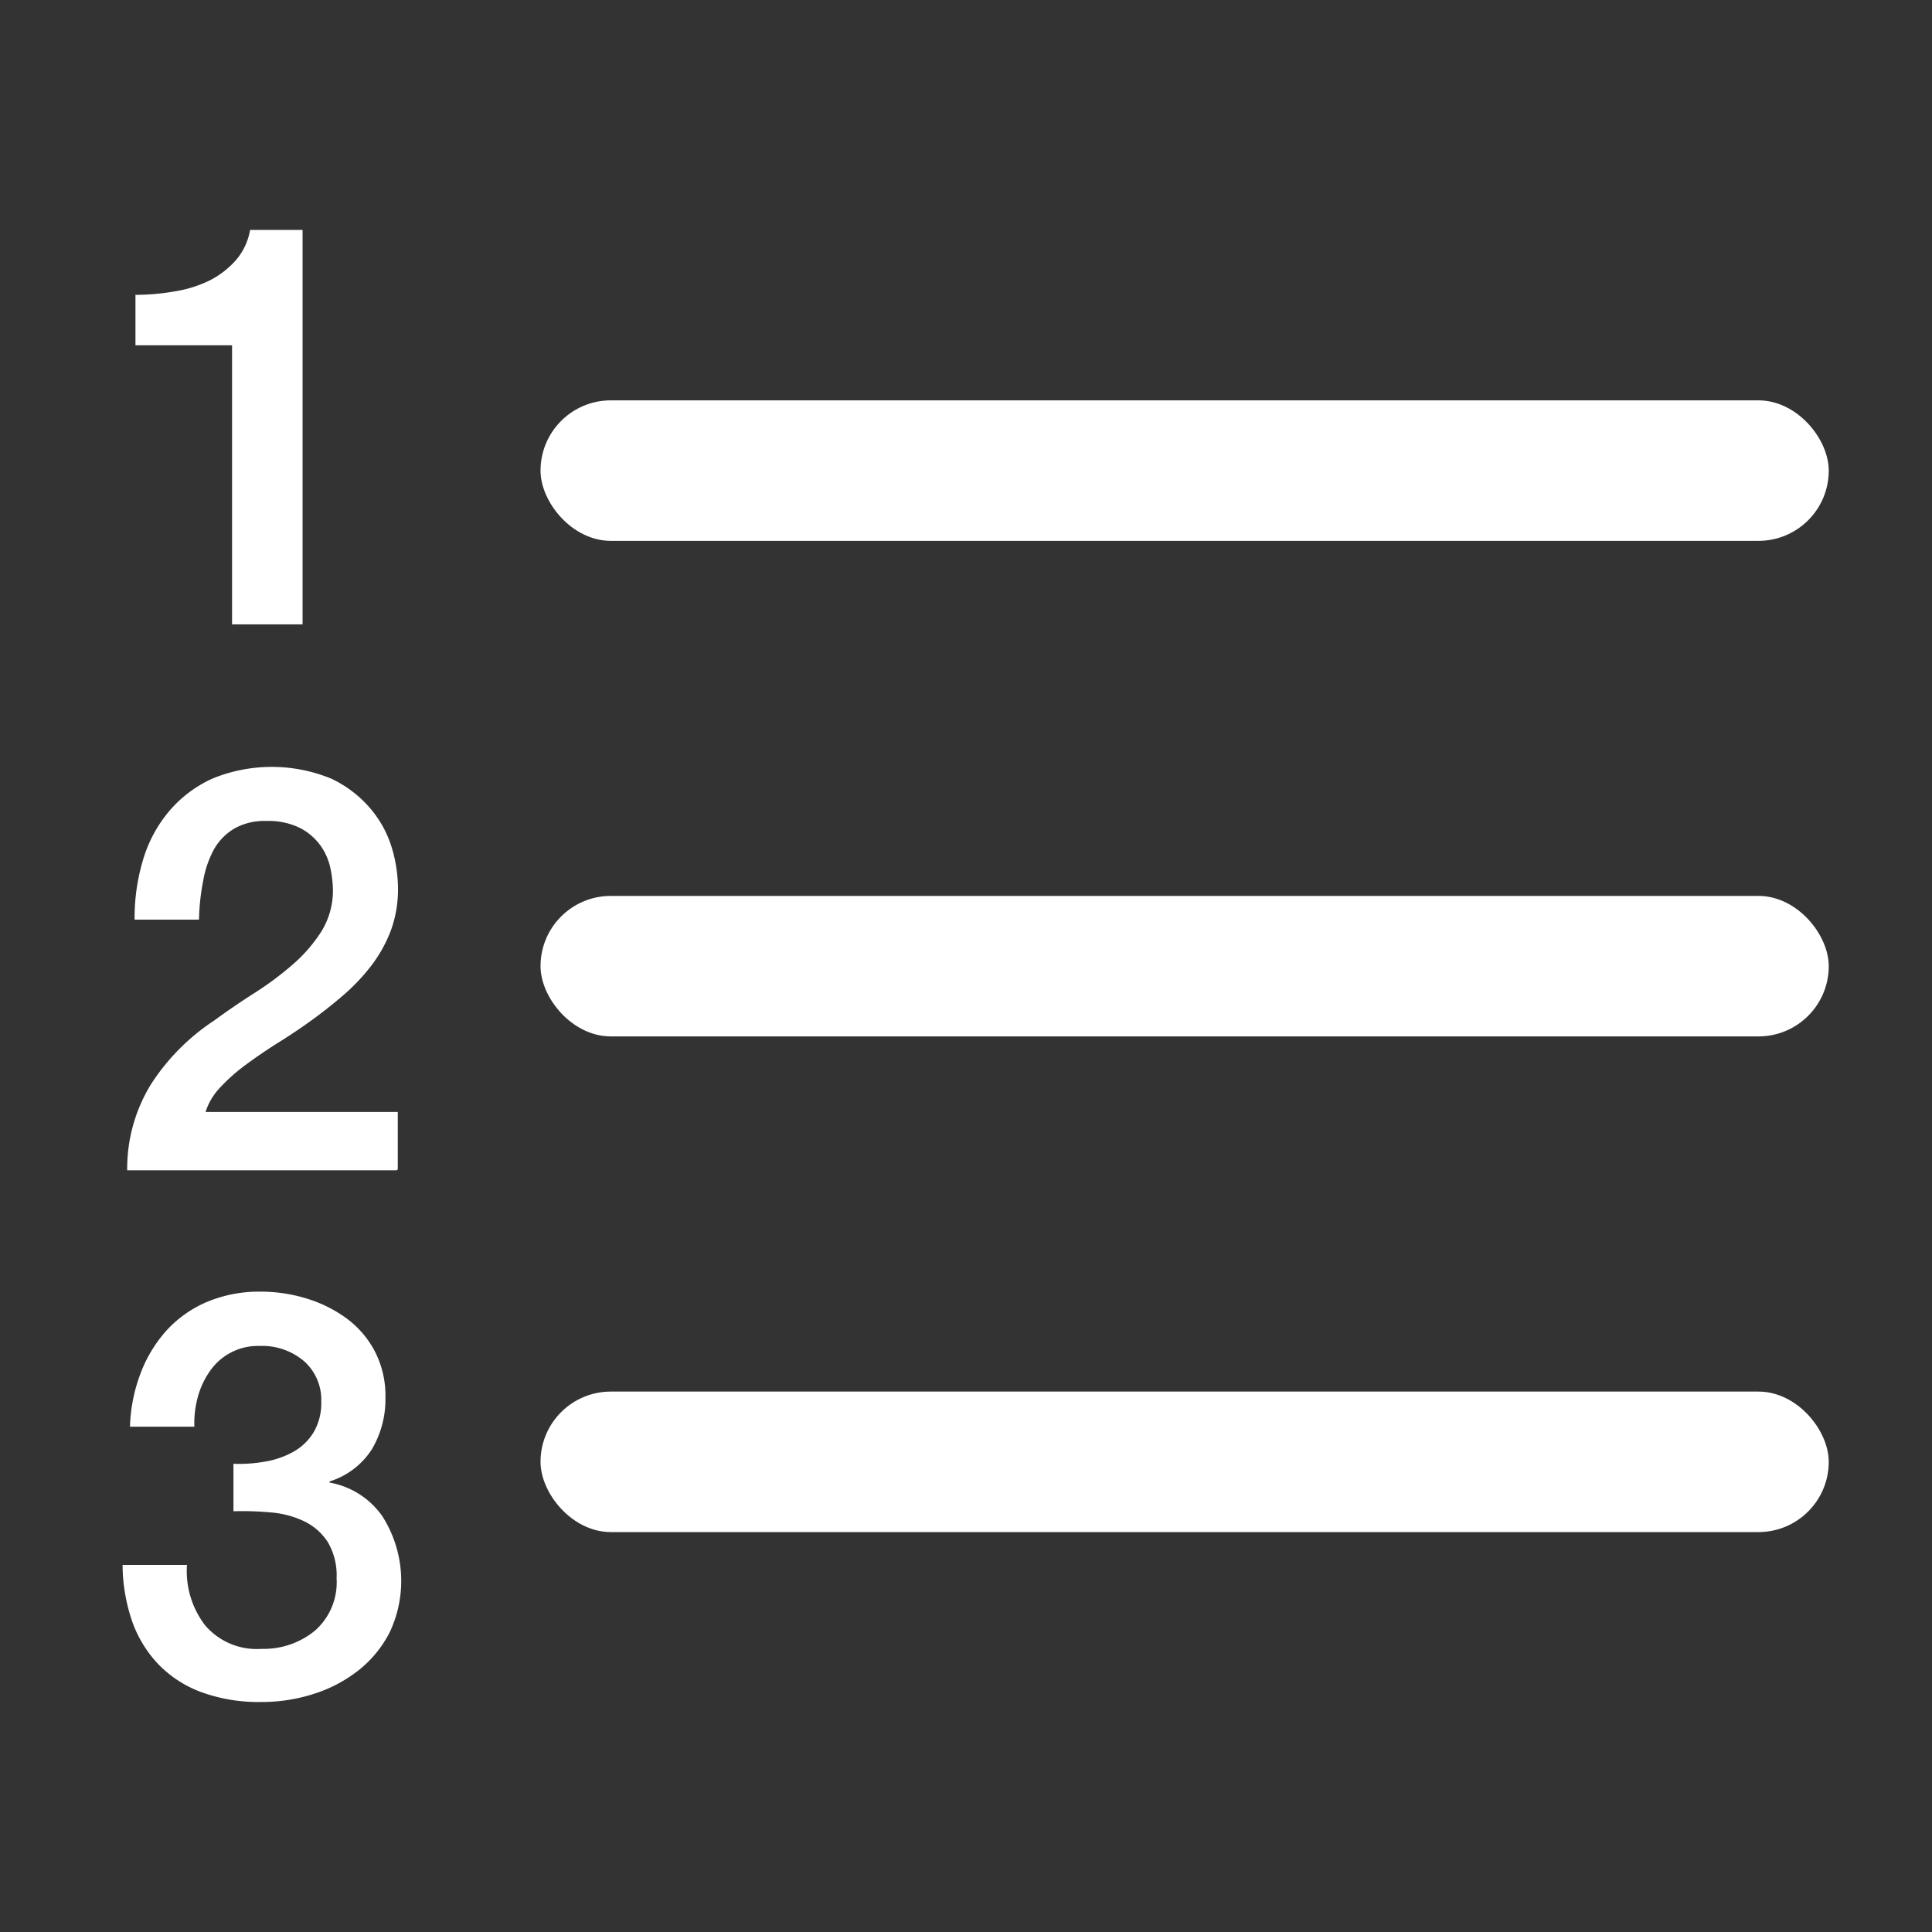 <svg xmlns="http://www.w3.org/2000/svg" width="18" height="18" viewBox="0 0 18 18"><rect x="0" y="0" width="18" height="18" fill="#333333" stroke="none"/><defs><style>.a,.b{fill:#fff;}.a{stroke:#707070;opacity:0;}.c{stroke:none;}.d{fill:none;}</style></defs><g transform="translate(-68 -383)"><g class="a" transform="translate(68 383)"><rect class="c" width="18" height="18"/><rect class="d" x="0.5" y="0.5" width="17" height="17"/></g><g transform="translate(-100.301 11.467)"><path class="b" d="M230.416,228.83a2.116,2.116,0,0,0,.368-.032,1.145,1.145,0,0,0,.323-.1.826.826,0,0,0,.247-.189.578.578,0,0,0,.134-.284h.489V231.9h-.657v-2.6h-.9v-.473Zm2.438,8.156h-2.511a1.5,1.5,0,0,1,.221-.8,2.02,2.02,0,0,1,.588-.594q.179-.131.373-.255a2.937,2.937,0,0,0,.357-.265,1.416,1.416,0,0,0,.268-.307.729.729,0,0,0,.11-.381,1.046,1.046,0,0,0-.024-.213.562.562,0,0,0-.092-.21.542.542,0,0,0-.189-.163.659.659,0,0,0-.315-.066.569.569,0,0,0-.3.071.531.531,0,0,0-.189.194.962.962,0,0,0-.1.292,2.091,2.091,0,0,0-.039.362h-.6a1.885,1.885,0,0,1,.081-.565,1.251,1.251,0,0,1,.244-.449,1.15,1.15,0,0,1,.4-.3,1.457,1.457,0,0,1,1.106,0,1.083,1.083,0,0,1,.365.278,1.017,1.017,0,0,1,.2.365,1.337,1.337,0,0,1,.058.376,1.111,1.111,0,0,1-.068.4,1.291,1.291,0,0,1-.184.328,1.862,1.862,0,0,1-.263.276q-.147.126-.3.236t-.315.21q-.157.1-.292.2a1.709,1.709,0,0,0-.234.208.591.591,0,0,0-.137.229h1.791v.535Zm-1.518,2.735a1.385,1.385,0,0,0,.294-.021.818.818,0,0,0,.263-.092.514.514,0,0,0,.187-.181.532.532,0,0,0,.071-.284.48.48,0,0,0-.16-.378.6.6,0,0,0-.412-.142.542.542,0,0,0-.465.234.765.765,0,0,0-.113.242.907.907,0,0,0-.032.276h-.6a1.516,1.516,0,0,1,.1-.5,1.253,1.253,0,0,1,.244-.4,1.084,1.084,0,0,1,.375-.263,1.257,1.257,0,0,1,.5-.095,1.448,1.448,0,0,1,.423.063,1.239,1.239,0,0,1,.373.184.9.9,0,0,1,.265.307.894.894,0,0,1,.1.428.916.916,0,0,1-.126.486.721.721,0,0,1-.394.3v.011a.76.76,0,0,1,.491.313,1.121,1.121,0,0,1,.071,1.077,1.068,1.068,0,0,1-.284.352,1.31,1.31,0,0,1-.415.223,1.572,1.572,0,0,1-.5.079,1.554,1.554,0,0,1-.559-.092,1.074,1.074,0,0,1-.4-.26,1.118,1.118,0,0,1-.244-.4,1.649,1.649,0,0,1-.089-.525h.6a.831.831,0,0,0,.166.559.631.631,0,0,0,.528.223.75.75,0,0,0,.5-.171.6.6,0,0,0,.2-.486.609.609,0,0,0-.084-.341.546.546,0,0,0-.221-.192.892.892,0,0,0-.307-.081,2.9,2.9,0,0,0-.349-.011v-.446Z" transform="translate(-60.857 145.45)"/><rect class="b" width="12.002" height="1.309" rx="0.655" transform="translate(173.337 375.263)"/><rect class="b" width="12.002" height="1.309" rx="0.655" transform="translate(173.337 379.88)"/><rect class="b" width="12.002" height="1.309" rx="0.655" transform="translate(173.337 384.498)"/></g></g></svg>